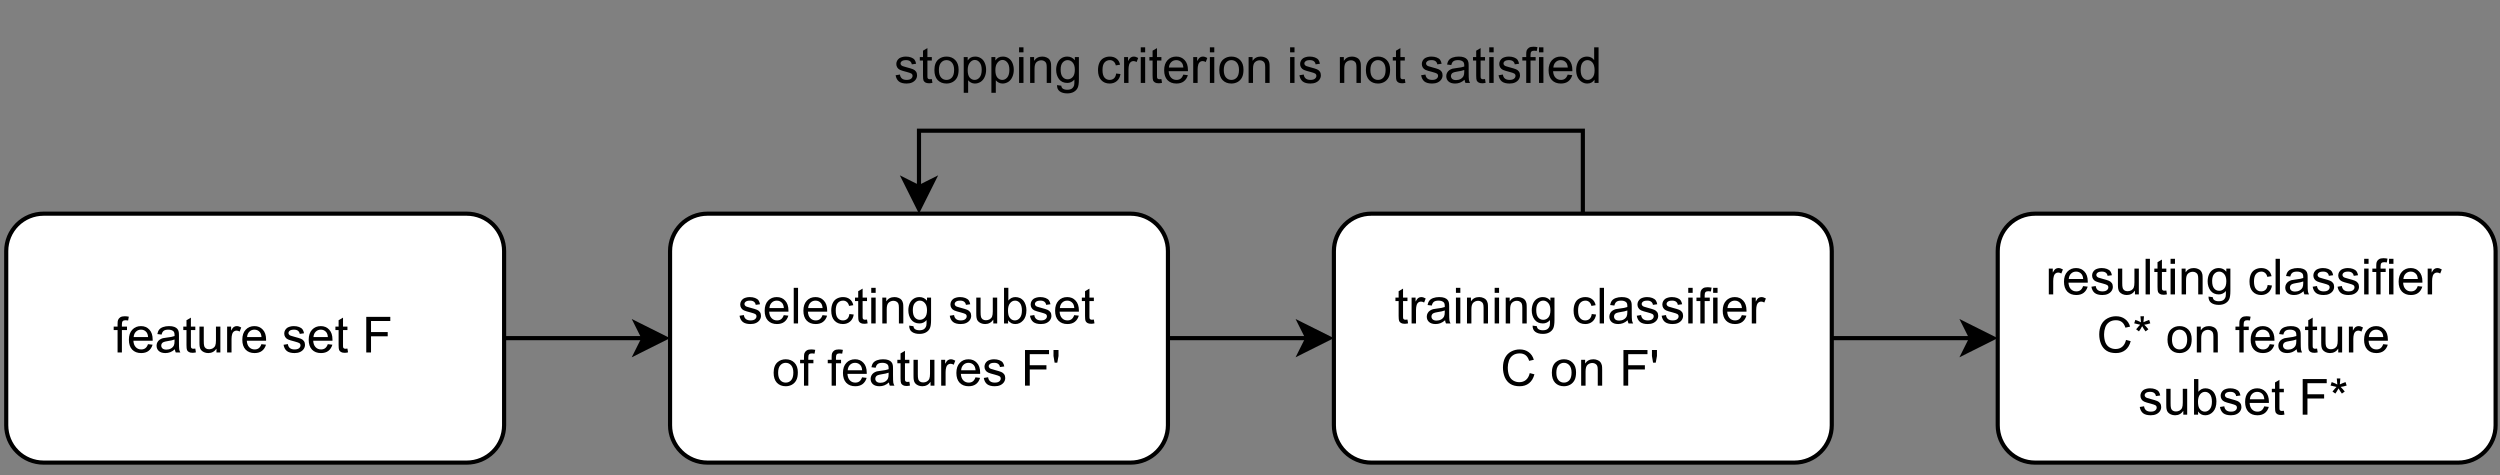 <?xml version="1.0" encoding="UTF-8" standalone="no"?>
<svg 
   width="451.92pt"
   height="85.92pt"
   viewBox="0 0 451.92 85.92"
   version="1.1"
   id="svg432"
   xmlns:xlink="http://www.w3.org/1999/xlink"
   xmlns="http://www.w3.org/2000/svg"
   xmlns:svg="http://www.w3.org/2000/svg" content="%3Cmxfile%20host%3D%22app.diagrams.net%22%20modified%3D%222023-06-26T19%3A22%3A26.771Z%22%20agent%3D%22Mozilla%2F5.0%20(X11%3B%20Linux%20x86_64)%20AppleWebKit%2F537.36%20(KHTML%2C%20like%20Gecko)%20Chrome%2F113.0.0.0%20Safari%2F537.36%22%20etag%3D%22Sr3mR2zprN--JNsPOBUF%22%20version%3D%2221.5.0%22%20type%3D%22device%22%3E%20%20%20%3Cdiagram%20name%3D%22%D0%A1%D1%82%D1%80%D0%B0%D0%BD%D0%B8%D1%86%D0%B0%201%22%20id%3D%22xnPkMD1qqVIYu1uD-7Qd%22%3E%20%20%20%20%20%3CmxGraphModel%20dx%3D%221687%22%20dy%3D%22872%22%20grid%3D%221%22%20gridSize%3D%2210%22%20guides%3D%221%22%20tooltips%3D%221%22%20connect%3D%221%22%20arrows%3D%221%22%20fold%3D%221%22%20page%3D%220%22%20pageScale%3D%221%22%20pageWidth%3D%221100%22%20pageHeight%3D%22850%22%20math%3D%220%22%20shadow%3D%220%22%3E%20%20%20%20%20%20%20%3Croot%3E%20%20%20%20%20%20%20%20%20%3CmxCell%20id%3D%220%22%20%2F%3E%20%20%20%20%20%20%20%20%20%3CmxCell%20id%3D%221%22%20parent%3D%220%22%20%2F%3E%20%20%20%20%20%20%20%20%20%3CmxCell%20id%3D%22rCcqUogLaCu2oxEtAN7Q-7%22%20style%3D%22edgeStyle%3DorthogonalEdgeStyle%3Brounded%3D0%3BorthogonalLoop%3D1%3BjettySize%3Dauto%3Bhtml%3D1%3BentryX%3D0%3BentryY%3D0.5%3BentryDx%3D0%3BentryDy%3D0%3B%22%20edge%3D%221%22%20parent%3D%221%22%20source%3D%22rCcqUogLaCu2oxEtAN7Q-1%22%20target%3D%22rCcqUogLaCu2oxEtAN7Q-4%22%3E%20%20%20%20%20%20%20%20%20%20%20%3CmxGeometry%20relative%3D%221%22%20as%3D%22geometry%22%20%2F%3E%20%20%20%20%20%20%20%20%20%3C%2FmxCell%3E%20%20%20%20%20%20%20%20%20%3CmxCell%20id%3D%22rCcqUogLaCu2oxEtAN7Q-1%22%20value%3D%22feature%20set%20F%22%20style%3D%22rounded%3D1%3BwhiteSpace%3Dwrap%3Bhtml%3D1%3B%22%20vertex%3D%221%22%20parent%3D%221%22%3E%20%20%20%20%20%20%20%20%20%20%20%3CmxGeometry%20x%3D%22250%22%20y%3D%22420%22%20width%3D%22120%22%20height%3D%2260%22%20as%3D%22geometry%22%20%2F%3E%20%20%20%20%20%20%20%20%20%3C%2FmxCell%3E%20%20%20%20%20%20%20%20%20%3CmxCell%20id%3D%22rCcqUogLaCu2oxEtAN7Q-13%22%20style%3D%22edgeStyle%3DorthogonalEdgeStyle%3Brounded%3D0%3BorthogonalLoop%3D1%3BjettySize%3Dauto%3Bhtml%3D1%3BentryX%3D0%3BentryY%3D0.5%3BentryDx%3D0%3BentryDy%3D0%3B%22%20edge%3D%221%22%20parent%3D%221%22%20source%3D%22rCcqUogLaCu2oxEtAN7Q-4%22%20target%3D%22rCcqUogLaCu2oxEtAN7Q-5%22%3E%20%20%20%20%20%20%20%20%20%20%20%3CmxGeometry%20relative%3D%221%22%20as%3D%22geometry%22%20%2F%3E%20%20%20%20%20%20%20%20%20%3C%2FmxCell%3E%20%20%20%20%20%20%20%20%20%3CmxCell%20id%3D%22rCcqUogLaCu2oxEtAN7Q-4%22%20value%3D%22selecting%20subset%26lt%3Bbr%26gt%3Bof%20features%20F%26%2339%3B%22%20style%3D%22rounded%3D1%3BwhiteSpace%3Dwrap%3Bhtml%3D1%3B%22%20vertex%3D%221%22%20parent%3D%221%22%3E%20%20%20%20%20%20%20%20%20%20%20%3CmxGeometry%20x%3D%22410%22%20y%3D%22420%22%20width%3D%22120%22%20height%3D%2260%22%20as%3D%22geometry%22%20%2F%3E%20%20%20%20%20%20%20%20%20%3C%2FmxCell%3E%20%20%20%20%20%20%20%20%20%3CmxCell%20id%3D%22rCcqUogLaCu2oxEtAN7Q-8%22%20style%3D%22edgeStyle%3DorthogonalEdgeStyle%3Brounded%3D0%3BorthogonalLoop%3D1%3BjettySize%3Dauto%3Bhtml%3D1%3BentryX%3D0%3BentryY%3D0.5%3BentryDx%3D0%3BentryDy%3D0%3B%22%20edge%3D%221%22%20parent%3D%221%22%20source%3D%22rCcqUogLaCu2oxEtAN7Q-5%22%20target%3D%22rCcqUogLaCu2oxEtAN7Q-6%22%3E%20%20%20%20%20%20%20%20%20%20%20%3CmxGeometry%20relative%3D%221%22%20as%3D%22geometry%22%20%2F%3E%20%20%20%20%20%20%20%20%20%3C%2FmxCell%3E%20%20%20%20%20%20%20%20%20%3CmxCell%20id%3D%22rCcqUogLaCu2oxEtAN7Q-12%22%20style%3D%22edgeStyle%3DorthogonalEdgeStyle%3Brounded%3D0%3BorthogonalLoop%3D1%3BjettySize%3Dauto%3Bhtml%3D1%3BexitX%3D0.5%3BexitY%3D0%3BexitDx%3D0%3BexitDy%3D0%3BentryX%3D0.5%3BentryY%3D0%3BentryDx%3D0%3BentryDy%3D0%3B%22%20edge%3D%221%22%20parent%3D%221%22%20source%3D%22rCcqUogLaCu2oxEtAN7Q-5%22%20target%3D%22rCcqUogLaCu2oxEtAN7Q-4%22%3E%20%20%20%20%20%20%20%20%20%20%20%3CmxGeometry%20relative%3D%221%22%20as%3D%22geometry%22%20%2F%3E%20%20%20%20%20%20%20%20%20%3C%2FmxCell%3E%20%20%20%20%20%20%20%20%20%3CmxCell%20id%3D%22rCcqUogLaCu2oxEtAN7Q-5%22%20value%3D%22training%20classifier%26lt%3Bbr%26gt%3BC%20on%20F%26%2339%3B%22%20style%3D%22rounded%3D1%3BwhiteSpace%3Dwrap%3Bhtml%3D1%3B%22%20vertex%3D%221%22%20parent%3D%221%22%3E%20%20%20%20%20%20%20%20%20%20%20%3CmxGeometry%20x%3D%22570%22%20y%3D%22420%22%20width%3D%22120%22%20height%3D%2260%22%20as%3D%22geometry%22%20%2F%3E%20%20%20%20%20%20%20%20%20%3C%2FmxCell%3E%20%20%20%20%20%20%20%20%20%3CmxCell%20id%3D%22rCcqUogLaCu2oxEtAN7Q-6%22%20value%3D%22resulting%20classifier%26lt%3Bbr%26gt%3BC*%20on%20feature%26lt%3Bbr%26gt%3Bsubset%20F*%22%20style%3D%22rounded%3D1%3BwhiteSpace%3Dwrap%3Bhtml%3D1%3B%22%20vertex%3D%221%22%20parent%3D%221%22%3E%20%20%20%20%20%20%20%20%20%20%20%3CmxGeometry%20x%3D%22730%22%20y%3D%22420%22%20width%3D%22120%22%20height%3D%2260%22%20as%3D%22geometry%22%20%2F%3E%20%20%20%20%20%20%20%20%20%3C%2FmxCell%3E%20%20%20%20%20%20%20%20%20%3CmxCell%20id%3D%22rCcqUogLaCu2oxEtAN7Q-11%22%20value%3D%22stopping%20criterion%20is%20not%20satisfied%22%20style%3D%22text%3Bhtml%3D1%3BstrokeColor%3Dnone%3BfillColor%3Dnone%3Balign%3Dcenter%3BverticalAlign%3Dmiddle%3BwhiteSpace%3Dwrap%3Brounded%3D0%3B%22%20vertex%3D%221%22%20parent%3D%221%22%3E%20%20%20%20%20%20%20%20%20%20%20%3CmxGeometry%20x%3D%22460%22%20y%3D%22370%22%20width%3D%22180%22%20height%3D%2230%22%20as%3D%22geometry%22%20%2F%3E%20%20%20%20%20%20%20%20%20%3C%2FmxCell%3E%20%20%20%20%20%20%20%3C%2Froot%3E%20%20%20%20%20%3C%2FmxGraphModel%3E%20%20%20%3C%2Fdiagram%3E%20%3C%2Fmxfile%3E%20">
  <rect x="0" y="0" width="451.92" height="85.92" fill="#808080" stroke="none"/>
  <defs
     id="defs80">
    <g
       id="g66">
      <g
         id="glyph-0-0">
        <path
           d="M 1.125 0 L 1.125 -5.625 L 5.625 -5.625 L 5.625 0 Z M 1.266 -0.141 L 5.484 -0.141 L 5.484 -5.484 L 1.266 -5.484 Z M 1.266 -0.141 "
           id="path2" />
      </g>
      <g
         id="glyph-0-1">
        <path
           d="M 0.781 0 L 0.781 -4.047 L 0.078 -4.047 L 0.078 -4.672 L 0.781 -4.672 L 0.781 -5.156 C 0.781 -5.477 0.805 -5.711 0.859 -5.859 C 0.941 -6.066 1.078 -6.234 1.266 -6.359 C 1.461 -6.484 1.734 -6.547 2.078 -6.547 C 2.297 -6.547 2.539 -6.52 2.812 -6.469 L 2.688 -5.781 C 2.531 -5.812 2.379 -5.828 2.234 -5.828 C 1.992 -5.828 1.82 -5.773 1.719 -5.672 C 1.613 -5.566 1.562 -5.375 1.562 -5.094 L 1.562 -4.672 L 2.484 -4.672 L 2.484 -4.047 L 1.562 -4.047 L 1.562 0 Z M 0.781 0 "
           id="path5" />
      </g>
      <g
         id="glyph-0-2">
        <path
           d="M 3.781 -1.5 L 4.609 -1.406 C 4.473 -0.926 4.227 -0.551 3.875 -0.281 C 3.531 -0.02 3.086 0.109 2.547 0.109 C 1.867 0.109 1.328 -0.098 0.922 -0.516 C 0.523 -0.941 0.328 -1.535 0.328 -2.297 C 0.328 -3.078 0.531 -3.68 0.938 -4.109 C 1.344 -4.547 1.867 -4.766 2.516 -4.766 C 3.141 -4.766 3.645 -4.551 4.031 -4.125 C 4.426 -3.707 4.625 -3.113 4.625 -2.344 C 4.625 -2.289 4.625 -2.219 4.625 -2.125 L 1.141 -2.125 C 1.172 -1.613 1.316 -1.223 1.578 -0.953 C 1.836 -0.68 2.164 -0.547 2.562 -0.547 C 2.852 -0.547 3.098 -0.617 3.297 -0.766 C 3.504 -0.922 3.664 -1.164 3.781 -1.5 Z M 1.188 -2.781 L 3.797 -2.781 C 3.766 -3.176 3.664 -3.473 3.5 -3.672 C 3.25 -3.973 2.922 -4.125 2.516 -4.125 C 2.148 -4.125 1.844 -4 1.594 -3.75 C 1.352 -3.508 1.219 -3.188 1.188 -2.781 Z M 1.188 -2.781 "
           id="path8" />
      </g>
      <g
         id="glyph-0-3">
        <path
           d="M 3.641 -0.578 C 3.348 -0.328 3.066 -0.148 2.797 -0.047 C 2.523 0.055 2.234 0.109 1.922 0.109 C 1.41 0.109 1.016 -0.016 0.734 -0.266 C 0.461 -0.516 0.328 -0.836 0.328 -1.234 C 0.328 -1.461 0.379 -1.672 0.484 -1.859 C 0.586 -2.047 0.723 -2.195 0.891 -2.312 C 1.055 -2.426 1.242 -2.516 1.453 -2.578 C 1.609 -2.609 1.844 -2.645 2.156 -2.688 C 2.801 -2.758 3.273 -2.852 3.578 -2.969 C 3.578 -3.07 3.578 -3.141 3.578 -3.172 C 3.578 -3.492 3.504 -3.719 3.359 -3.844 C 3.148 -4.031 2.848 -4.125 2.453 -4.125 C 2.078 -4.125 1.801 -4.055 1.625 -3.922 C 1.445 -3.797 1.316 -3.566 1.234 -3.234 L 0.469 -3.328 C 0.531 -3.66 0.641 -3.926 0.797 -4.125 C 0.961 -4.332 1.195 -4.488 1.5 -4.594 C 1.812 -4.707 2.164 -4.766 2.562 -4.766 C 2.969 -4.766 3.289 -4.719 3.531 -4.625 C 3.781 -4.531 3.961 -4.41 4.078 -4.266 C 4.203 -4.129 4.285 -3.953 4.328 -3.734 C 4.359 -3.598 4.375 -3.359 4.375 -3.016 L 4.375 -1.953 C 4.375 -1.223 4.391 -0.758 4.422 -0.562 C 4.453 -0.363 4.52 -0.176 4.625 0 L 3.797 0 C 3.711 -0.164 3.66 -0.359 3.641 -0.578 Z M 3.578 -2.344 C 3.285 -2.227 2.852 -2.129 2.281 -2.047 C 1.957 -1.992 1.727 -1.938 1.594 -1.875 C 1.457 -1.82 1.352 -1.738 1.281 -1.625 C 1.207 -1.508 1.172 -1.383 1.172 -1.25 C 1.172 -1.039 1.25 -0.863 1.406 -0.719 C 1.562 -0.582 1.797 -0.516 2.109 -0.516 C 2.41 -0.516 2.68 -0.582 2.922 -0.719 C 3.16 -0.852 3.336 -1.035 3.453 -1.266 C 3.535 -1.441 3.578 -1.703 3.578 -2.047 Z M 3.578 -2.344 "
           id="path11" />
      </g>
      <g
         id="glyph-0-4">
        <path
           d="M 2.328 -0.703 L 2.438 -0.016 C 2.207 0.035 2.008 0.062 1.844 0.062 C 1.551 0.062 1.328 0.016 1.172 -0.078 C 1.016 -0.172 0.898 -0.289 0.828 -0.438 C 0.766 -0.582 0.734 -0.891 0.734 -1.359 L 0.734 -4.047 L 0.156 -4.047 L 0.156 -4.672 L 0.734 -4.672 L 0.734 -5.828 L 1.531 -6.297 L 1.531 -4.672 L 2.328 -4.672 L 2.328 -4.047 L 1.531 -4.047 L 1.531 -1.328 C 1.531 -1.098 1.539 -0.953 1.562 -0.891 C 1.594 -0.828 1.641 -0.773 1.703 -0.734 C 1.766 -0.691 1.852 -0.672 1.969 -0.672 C 2.062 -0.672 2.18 -0.68 2.328 -0.703 Z M 2.328 -0.703 "
           id="path14" />
      </g>
      <g
         id="glyph-0-5">
        <path
           d="M 3.656 0 L 3.656 -0.688 C 3.289 -0.156 2.797 0.109 2.172 0.109 C 1.898 0.109 1.645 0.055 1.406 -0.047 C 1.164 -0.16 0.984 -0.297 0.859 -0.453 C 0.742 -0.609 0.664 -0.801 0.625 -1.031 C 0.594 -1.188 0.578 -1.438 0.578 -1.781 L 0.578 -4.672 L 1.359 -4.672 L 1.359 -2.078 C 1.359 -1.66 1.379 -1.383 1.422 -1.25 C 1.461 -1.039 1.562 -0.875 1.719 -0.75 C 1.883 -0.633 2.086 -0.578 2.328 -0.578 C 2.566 -0.578 2.789 -0.633 3 -0.75 C 3.207 -0.875 3.352 -1.039 3.438 -1.25 C 3.52 -1.457 3.562 -1.766 3.562 -2.172 L 3.562 -4.672 L 4.359 -4.672 L 4.359 0 Z M 3.656 0 "
           id="path17" />
      </g>
      <g
         id="glyph-0-6">
        <path
           d="M 0.578 0 L 0.578 -4.672 L 1.297 -4.672 L 1.297 -3.953 C 1.473 -4.285 1.641 -4.504 1.797 -4.609 C 1.953 -4.711 2.125 -4.766 2.312 -4.766 C 2.57 -4.766 2.844 -4.68 3.125 -4.516 L 2.844 -3.781 C 2.656 -3.895 2.461 -3.953 2.266 -3.953 C 2.098 -3.953 1.941 -3.898 1.797 -3.797 C 1.66 -3.691 1.562 -3.547 1.5 -3.359 C 1.414 -3.078 1.375 -2.77 1.375 -2.438 L 1.375 0 Z M 0.578 0 "
           id="path20" />
      </g>
      <g
         id="glyph-0-7" />
      <g
         id="glyph-0-8">
        <path
           d="M 0.281 -1.391 L 1.062 -1.516 C 1.102 -1.203 1.223 -0.961 1.422 -0.797 C 1.629 -0.629 1.91 -0.547 2.266 -0.547 C 2.629 -0.547 2.898 -0.617 3.078 -0.766 C 3.254 -0.91 3.344 -1.082 3.344 -1.281 C 3.344 -1.469 3.266 -1.609 3.109 -1.703 C 2.992 -1.773 2.723 -1.867 2.297 -1.984 C 1.711 -2.129 1.305 -2.254 1.078 -2.359 C 0.859 -2.461 0.691 -2.609 0.578 -2.797 C 0.461 -2.984 0.406 -3.191 0.406 -3.422 C 0.406 -3.629 0.453 -3.82 0.547 -4 C 0.641 -4.176 0.77 -4.328 0.938 -4.453 C 1.062 -4.535 1.227 -4.609 1.438 -4.672 C 1.656 -4.734 1.883 -4.766 2.125 -4.766 C 2.488 -4.766 2.805 -4.711 3.078 -4.609 C 3.359 -4.504 3.566 -4.363 3.703 -4.188 C 3.836 -4.008 3.93 -3.77 3.984 -3.469 L 3.203 -3.359 C 3.172 -3.598 3.066 -3.785 2.891 -3.922 C 2.723 -4.055 2.488 -4.125 2.188 -4.125 C 1.82 -4.125 1.562 -4.062 1.406 -3.938 C 1.25 -3.82 1.172 -3.68 1.172 -3.516 C 1.172 -3.41 1.203 -3.32 1.266 -3.25 C 1.328 -3.156 1.43 -3.082 1.578 -3.031 C 1.648 -3 1.879 -2.93 2.266 -2.828 C 2.828 -2.68 3.219 -2.562 3.438 -2.469 C 3.664 -2.375 3.844 -2.234 3.969 -2.047 C 4.094 -1.867 4.156 -1.645 4.156 -1.375 C 4.156 -1.102 4.078 -0.852 3.922 -0.625 C 3.766 -0.395 3.539 -0.211 3.25 -0.078 C 2.969 0.047 2.641 0.109 2.266 0.109 C 1.66 0.109 1.195 -0.016 0.875 -0.266 C 0.562 -0.523 0.363 -0.898 0.281 -1.391 Z M 0.281 -1.391 "
           id="path24" />
      </g>
      <g
         id="glyph-0-9">
        <path
           d="M 0.734 0 L 0.734 -6.438 L 5.078 -6.438 L 5.078 -5.688 L 1.594 -5.688 L 1.594 -3.688 L 4.609 -3.688 L 4.609 -2.922 L 1.594 -2.922 L 1.594 0 Z M 0.734 0 "
           id="path27" />
      </g>
      <g
         id="glyph-0-10">
        <path
           d="M 0.578 0 L 0.578 -6.438 L 1.359 -6.438 L 1.359 0 Z M 0.578 0 "
           id="path30" />
      </g>
      <g
         id="glyph-0-11">
        <path
           d="M 3.641 -1.703 L 4.422 -1.609 C 4.336 -1.066 4.117 -0.645 3.766 -0.344 C 3.41 -0.039 2.977 0.109 2.469 0.109 C 1.832 0.109 1.32 -0.098 0.938 -0.516 C 0.551 -0.93 0.359 -1.531 0.359 -2.312 C 0.359 -2.82 0.441 -3.266 0.609 -3.641 C 0.773 -4.016 1.023 -4.297 1.359 -4.484 C 1.703 -4.672 2.078 -4.766 2.484 -4.766 C 2.984 -4.766 3.395 -4.633 3.719 -4.375 C 4.039 -4.125 4.25 -3.766 4.344 -3.297 L 3.578 -3.172 C 3.504 -3.484 3.375 -3.719 3.188 -3.875 C 3 -4.039 2.773 -4.125 2.516 -4.125 C 2.109 -4.125 1.781 -3.977 1.531 -3.688 C 1.289 -3.406 1.172 -2.957 1.172 -2.344 C 1.172 -1.707 1.289 -1.25 1.531 -0.969 C 1.77 -0.688 2.082 -0.547 2.469 -0.547 C 2.781 -0.547 3.039 -0.641 3.25 -0.828 C 3.457 -1.016 3.586 -1.305 3.641 -1.703 Z M 3.641 -1.703 "
           id="path33" />
      </g>
      <g
         id="glyph-0-12">
        <path
           d="M 0.594 -5.531 L 0.594 -6.438 L 1.391 -6.438 L 1.391 -5.531 Z M 0.594 0 L 0.594 -4.672 L 1.391 -4.672 L 1.391 0 Z M 0.594 0 "
           id="path36" />
      </g>
      <g
         id="glyph-0-13">
        <path
           d="M 0.594 0 L 0.594 -4.672 L 1.312 -4.672 L 1.312 -4 C 1.645 -4.508 2.141 -4.766 2.797 -4.766 C 3.078 -4.766 3.332 -4.711 3.562 -4.609 C 3.801 -4.516 3.977 -4.383 4.094 -4.219 C 4.207 -4.062 4.289 -3.867 4.344 -3.641 C 4.375 -3.492 4.391 -3.238 4.391 -2.875 L 4.391 0 L 3.594 0 L 3.594 -2.844 C 3.594 -3.164 3.562 -3.406 3.5 -3.562 C 3.438 -3.719 3.328 -3.844 3.172 -3.938 C 3.016 -4.039 2.832 -4.094 2.625 -4.094 C 2.289 -4.094 2 -3.984 1.75 -3.766 C 1.508 -3.555 1.391 -3.148 1.391 -2.547 L 1.391 0 Z M 0.594 0 "
           id="path39" />
      </g>
      <g
         id="glyph-0-14">
        <path
           d="M 0.453 0.391 L 1.219 0.5 C 1.25 0.738 1.336 0.91 1.484 1.016 C 1.68 1.16 1.953 1.234 2.297 1.234 C 2.66 1.234 2.941 1.16 3.141 1.016 C 3.336 0.867 3.473 0.664 3.547 0.406 C 3.586 0.238 3.602 -0.098 3.594 -0.609 C 3.25 -0.203 2.82 0 2.312 0 C 1.664 0 1.164 -0.227 0.812 -0.688 C 0.469 -1.156 0.297 -1.711 0.297 -2.359 C 0.297 -2.805 0.375 -3.219 0.531 -3.594 C 0.695 -3.969 0.93 -4.254 1.234 -4.453 C 1.535 -4.66 1.895 -4.766 2.312 -4.766 C 2.863 -4.766 3.316 -4.547 3.672 -4.109 L 3.672 -4.672 L 4.406 -4.672 L 4.406 -0.641 C 4.406 0.086 4.328 0.602 4.172 0.906 C 4.023 1.207 3.789 1.445 3.469 1.625 C 3.156 1.801 2.766 1.891 2.297 1.891 C 1.734 1.891 1.281 1.766 0.938 1.516 C 0.602 1.266 0.441 0.891 0.453 0.391 Z M 1.109 -2.422 C 1.109 -1.805 1.227 -1.359 1.469 -1.078 C 1.707 -0.797 2.008 -0.656 2.375 -0.656 C 2.738 -0.656 3.047 -0.797 3.297 -1.078 C 3.547 -1.359 3.672 -1.797 3.672 -2.391 C 3.672 -2.961 3.539 -3.395 3.281 -3.688 C 3.031 -3.977 2.727 -4.125 2.375 -4.125 C 2.02 -4.125 1.719 -3.977 1.469 -3.688 C 1.227 -3.406 1.109 -2.984 1.109 -2.422 Z M 1.109 -2.422 "
           id="path42" />
      </g>
      <g
         id="glyph-0-15">
        <path
           d="M 1.328 0 L 0.594 0 L 0.594 -6.438 L 1.375 -6.438 L 1.375 -4.141 C 1.707 -4.555 2.133 -4.766 2.656 -4.766 C 2.945 -4.766 3.219 -4.707 3.469 -4.594 C 3.727 -4.477 3.941 -4.316 4.109 -4.109 C 4.273 -3.898 4.406 -3.645 4.5 -3.344 C 4.594 -3.051 4.641 -2.738 4.641 -2.406 C 4.641 -1.602 4.441 -0.984 4.047 -0.547 C 3.648 -0.109 3.176 0.109 2.625 0.109 C 2.07 0.109 1.641 -0.117 1.328 -0.578 Z M 1.312 -2.375 C 1.312 -1.812 1.391 -1.406 1.547 -1.156 C 1.797 -0.75 2.129 -0.547 2.547 -0.547 C 2.898 -0.547 3.203 -0.695 3.453 -1 C 3.703 -1.301 3.828 -1.75 3.828 -2.344 C 3.828 -2.945 3.707 -3.395 3.469 -3.688 C 3.227 -3.977 2.938 -4.125 2.594 -4.125 C 2.238 -4.125 1.938 -3.973 1.688 -3.672 C 1.438 -3.367 1.312 -2.938 1.312 -2.375 Z M 1.312 -2.375 "
           id="path45" />
      </g>
      <g
         id="glyph-0-16">
        <path
           d="M 0.297 -2.328 C 0.297 -3.191 0.535 -3.832 1.016 -4.25 C 1.422 -4.594 1.91 -4.766 2.484 -4.766 C 3.129 -4.766 3.656 -4.555 4.062 -4.141 C 4.469 -3.723 4.672 -3.145 4.672 -2.406 C 4.672 -1.801 4.578 -1.328 4.391 -0.984 C 4.211 -0.641 3.953 -0.367 3.609 -0.172 C 3.266 0.016 2.891 0.109 2.484 0.109 C 1.828 0.109 1.297 -0.098 0.891 -0.516 C 0.492 -0.941 0.297 -1.547 0.297 -2.328 Z M 1.109 -2.328 C 1.109 -1.734 1.238 -1.285 1.5 -0.984 C 1.758 -0.691 2.086 -0.547 2.484 -0.547 C 2.879 -0.547 3.207 -0.691 3.469 -0.984 C 3.727 -1.285 3.859 -1.742 3.859 -2.359 C 3.859 -2.93 3.727 -3.367 3.469 -3.672 C 3.207 -3.973 2.879 -4.125 2.484 -4.125 C 2.086 -4.125 1.758 -3.973 1.5 -3.672 C 1.238 -3.379 1.109 -2.93 1.109 -2.328 Z M 1.109 -2.328 "
           id="path48" />
      </g>
      <g
         id="glyph-0-17">
        <path
           d="M 0.594 -4.156 L 0.391 -5.359 L 0.391 -6.438 L 1.297 -6.438 L 1.297 -5.359 L 1.078 -4.156 Z M 0.594 -4.156 "
           id="path51" />
      </g>
      <g
         id="glyph-0-18">
        <path
           d="M 5.297 -2.266 L 6.141 -2.047 C 5.961 -1.348 5.641 -0.812 5.172 -0.438 C 4.711 -0.07 4.145 0.109 3.469 0.109 C 2.781 0.109 2.219 -0.031 1.781 -0.312 C 1.344 -0.594 1.008 -1 0.781 -1.531 C 0.562 -2.07 0.453 -2.648 0.453 -3.266 C 0.453 -3.941 0.578 -4.531 0.828 -5.031 C 1.086 -5.531 1.453 -5.906 1.922 -6.156 C 2.398 -6.414 2.922 -6.547 3.484 -6.547 C 4.129 -6.547 4.672 -6.379 5.109 -6.047 C 5.555 -5.723 5.863 -5.266 6.031 -4.672 L 5.188 -4.484 C 5.039 -4.953 4.828 -5.289 4.547 -5.5 C 4.266 -5.719 3.906 -5.828 3.469 -5.828 C 2.977 -5.828 2.566 -5.707 2.234 -5.469 C 1.898 -5.227 1.664 -4.906 1.531 -4.5 C 1.395 -4.102 1.328 -3.695 1.328 -3.281 C 1.328 -2.727 1.406 -2.242 1.562 -1.828 C 1.727 -1.422 1.977 -1.117 2.312 -0.922 C 2.645 -0.723 3.008 -0.625 3.406 -0.625 C 3.883 -0.625 4.285 -0.758 4.609 -1.031 C 4.941 -1.312 5.172 -1.723 5.297 -2.266 Z M 5.297 -2.266 "
           id="path54" />
      </g>
      <g
         id="glyph-0-19">
        <path
           d="M 0.281 -5.266 L 0.484 -5.891 C 0.953 -5.723 1.289 -5.578 1.5 -5.453 C 1.445 -5.984 1.414 -6.348 1.406 -6.547 L 2.047 -6.547 C 2.035 -6.266 2.004 -5.906 1.953 -5.469 C 2.254 -5.613 2.598 -5.754 2.984 -5.891 L 3.188 -5.266 C 2.812 -5.141 2.445 -5.055 2.094 -5.016 C 2.27 -4.859 2.52 -4.582 2.844 -4.188 L 2.328 -3.812 C 2.148 -4.039 1.945 -4.352 1.719 -4.75 C 1.5 -4.344 1.305 -4.031 1.141 -3.812 L 0.625 -4.188 C 0.969 -4.602 1.211 -4.879 1.359 -5.016 C 0.984 -5.086 0.625 -5.172 0.281 -5.266 Z M 0.281 -5.266 "
           id="path57" />
      </g>
      <g
         id="glyph-0-20">
        <path
           d="M 0.594 1.781 L 0.594 -4.672 L 1.312 -4.672 L 1.312 -4.062 C 1.477 -4.301 1.664 -4.477 1.875 -4.594 C 2.094 -4.707 2.359 -4.766 2.672 -4.766 C 3.066 -4.766 3.414 -4.66 3.719 -4.453 C 4.02 -4.254 4.25 -3.969 4.406 -3.594 C 4.562 -3.219 4.641 -2.812 4.641 -2.375 C 4.641 -1.895 4.551 -1.461 4.375 -1.078 C 4.207 -0.691 3.961 -0.395 3.641 -0.188 C 3.316 0.008 2.973 0.109 2.609 0.109 C 2.348 0.109 2.113 0.051 1.906 -0.062 C 1.695 -0.176 1.523 -0.316 1.391 -0.484 L 1.391 1.781 Z M 1.312 -2.312 C 1.312 -1.707 1.43 -1.258 1.672 -0.969 C 1.922 -0.688 2.219 -0.547 2.562 -0.547 C 2.906 -0.547 3.203 -0.691 3.453 -0.984 C 3.711 -1.285 3.844 -1.75 3.844 -2.375 C 3.844 -2.969 3.719 -3.41 3.469 -3.703 C 3.227 -4.004 2.938 -4.156 2.594 -4.156 C 2.258 -4.156 1.961 -3.992 1.703 -3.672 C 1.441 -3.359 1.312 -2.906 1.312 -2.312 Z M 1.312 -2.312 "
           id="path60" />
      </g>
      <g
         id="glyph-0-21">
        <path
           d="M 3.625 0 L 3.625 -0.594 C 3.32 -0.125 2.883 0.109 2.312 0.109 C 1.945 0.109 1.609 0.004 1.297 -0.203 C 0.984 -0.41 0.738 -0.695 0.562 -1.062 C 0.395 -1.426 0.312 -1.848 0.312 -2.328 C 0.312 -2.797 0.391 -3.219 0.547 -3.594 C 0.703 -3.977 0.93 -4.27 1.234 -4.469 C 1.547 -4.664 1.895 -4.766 2.281 -4.766 C 2.562 -4.766 2.812 -4.707 3.031 -4.594 C 3.25 -4.477 3.426 -4.32 3.562 -4.125 L 3.562 -6.438 L 4.359 -6.438 L 4.359 0 Z M 1.125 -2.328 C 1.125 -1.734 1.25 -1.285 1.5 -0.984 C 1.75 -0.691 2.047 -0.547 2.391 -0.547 C 2.734 -0.547 3.023 -0.688 3.266 -0.969 C 3.516 -1.25 3.641 -1.68 3.641 -2.266 C 3.641 -2.898 3.516 -3.367 3.266 -3.672 C 3.016 -3.973 2.711 -4.125 2.359 -4.125 C 2.004 -4.125 1.707 -3.977 1.469 -3.688 C 1.238 -3.395 1.125 -2.941 1.125 -2.328 Z M 1.125 -2.328 "
           id="path63" />
      </g>
    </g>
    <clipPath
       id="clip-0">
      <path
         clip-rule="nonzero"
         d="M 0 34 L 96 34 L 96 84.703 L 0 84.703 Z M 0 34 "
         id="path68" />
    </clipPath>
    <clipPath
       id="clip-1">
      <path
         clip-rule="nonzero"
         d="M 116 34 L 216 34 L 216 84.703 L 116 84.703 Z M 116 34 "
         id="path71" />
    </clipPath>
    <clipPath
       id="clip-2">
      <path
         clip-rule="nonzero"
         d="M 236 34 L 336 34 L 336 84.703 L 236 84.703 Z M 236 34 "
         id="path74" />
    </clipPath>
    <clipPath
       id="clip-3">
      <path
         clip-rule="nonzero"
         d="M 356 34 L 451.922 34 L 451.922 84.703 L 356 84.703 Z M 356 34 "
         id="path77" />
    </clipPath>
  </defs>
  <path
     fill="none"
     stroke-width="1"
     stroke-linecap="butt"
     stroke-linejoin="miter"
     stroke="rgb(0%, 0%, 0%)"
     stroke-opacity="1"
     stroke-miterlimit="10"
     d="M 120.999 80.998 L 154.627 80.998 "
     transform="matrix(0.75, 0, 0, 0.75, 0.375, 0.375)"
     id="path82" />
  <path
     fill-rule="nonzero"
     fill="rgb(0%, 0%, 0%)"
     fill-opacity="1"
     stroke-width="1"
     stroke-linecap="butt"
     stroke-linejoin="miter"
     stroke="rgb(0%, 0%, 0%)"
     stroke-opacity="1"
     stroke-miterlimit="10"
     d="M 159.88 80.998 L 152.882 84.5 L 154.627 80.998 L 152.882 77.501 Z M 159.88 80.998 "
     transform="matrix(0.75, 0, 0, 0.75, 0.375, 0.375)"
     id="path84" />
  <path
     fill-rule="nonzero"
     fill="rgb(100%, 100%, 100%)"
     fill-opacity="1"
     d="M 7.871 38.605 L 84.328 38.605 C 84.77 38.605 85.211 38.648 85.645 38.734 C 86.078 38.82 86.5 38.949 86.91 39.117 C 87.32 39.285 87.707 39.496 88.078 39.742 C 88.445 39.988 88.785 40.266 89.098 40.578 C 89.41 40.895 89.691 41.234 89.938 41.602 C 90.184 41.969 90.391 42.359 90.562 42.77 C 90.73 43.176 90.859 43.598 90.945 44.035 C 91.031 44.469 91.074 44.906 91.074 45.352 L 91.074 76.832 C 91.074 77.277 91.031 77.715 90.945 78.148 C 90.859 78.582 90.73 79.004 90.562 79.414 C 90.391 79.824 90.184 80.211 89.938 80.582 C 89.691 80.949 89.41 81.289 89.098 81.602 C 88.785 81.918 88.445 82.195 88.078 82.441 C 87.707 82.688 87.32 82.895 86.91 83.066 C 86.5 83.234 86.078 83.363 85.645 83.449 C 85.211 83.535 84.77 83.578 84.328 83.578 L 7.871 83.578 C 7.426 83.578 6.988 83.535 6.555 83.449 C 6.121 83.363 5.699 83.234 5.289 83.066 C 4.879 82.895 4.492 82.688 4.121 82.441 C 3.754 82.195 3.414 81.918 3.102 81.602 C 2.785 81.289 2.508 80.949 2.262 80.582 C 2.016 80.211 1.809 79.824 1.637 79.414 C 1.469 79.004 1.34 78.582 1.254 78.148 C 1.168 77.715 1.125 77.277 1.125 76.832 L 1.125 45.352 C 1.125 44.906 1.168 44.469 1.254 44.035 C 1.34 43.598 1.469 43.176 1.637 42.77 C 1.809 42.359 2.016 41.969 2.262 41.602 C 2.508 41.234 2.785 40.895 3.102 40.578 C 3.414 40.266 3.754 39.988 4.121 39.742 C 4.492 39.496 4.879 39.285 5.289 39.117 C 5.699 38.949 6.121 38.82 6.555 38.734 C 6.988 38.648 7.426 38.605 7.871 38.605 Z M 7.871 38.605 "
     id="path86" />
  <g
     clip-path="url(#clip-0)"
     id="g90">
    <path
       fill="none"
       stroke-width="1"
       stroke-linecap="butt"
       stroke-linejoin="miter"
       stroke="#000000"
       stroke-opacity="1"
       stroke-miterlimit="4"
       d="M 10.001,51.002 H 112 c 0.589,0 1.178,0.057 1.756,0.172 0.578,0.115 1.141,0.287 1.688,0.511 0.547,0.224 1.063,0.505 1.558,0.834 0.49,0.328 0.943,0.698 1.36,1.115 0.417,0.422 0.792,0.875 1.12,1.365 0.328,0.49 0.605,1.011 0.834,1.558 0.224,0.542 0.396,1.105 0.511,1.688 0.115,0.578 0.172,1.162 0.172,1.756 v 41.997 c 0,0.594 -0.057,1.178 -0.172,1.756 -0.115,0.578 -0.287,1.141 -0.511,1.688 -0.229,0.547 -0.505,1.063 -0.834,1.558 -0.328,0.49 -0.704,0.943 -1.12,1.36 -0.417,0.422 -0.87,0.792 -1.36,1.12 -0.495,0.328 -1.011,0.605 -1.558,0.834 -0.547,0.224 -1.11,0.396 -1.688,0.511 -0.578,0.115 -1.167,0.172 -1.756,0.172 H 10.001 c -0.594,0 -1.178,-0.057 -1.756,-0.172 -0.578,-0.115 -1.141,-0.287 -1.688,-0.511 -0.547,-0.229 -1.063,-0.505 -1.558,-0.834 -0.49,-0.328 -0.943,-0.698 -1.36,-1.12 C 3.216,107.945 2.846,107.492 2.517,107.002 2.189,106.507 1.913,105.991 1.683,105.444 1.459,104.897 1.287,104.334 1.173,103.756 1.058,103.177 1.001,102.593 1.001,101.999 V 60.002 c 0,-0.594 0.057,-1.178 0.172,-1.756 0.115,-0.584 0.287,-1.146 0.511,-1.688 0.229,-0.547 0.505,-1.068 0.834,-1.558 0.328,-0.49 0.698,-0.943 1.12,-1.365 0.417,-0.417 0.87,-0.787 1.36,-1.115 0.495,-0.328 1.011,-0.61 1.558,-0.834 0.547,-0.224 1.11,-0.396 1.688,-0.511 0.578,-0.115 1.162,-0.172 1.756,-0.172 z m 0,0"
       transform="matrix(0.75,0,0,0.75,0.375,0.375)"
       id="path88" />
  </g>
  <g
     fill="#000000"
     fill-opacity="1"
     id="g118">
    <use
       xlink:href="#glyph-0-1"
       x="20.473"
       y="63.715"
       id="use92" />
    <use
       xlink:href="#glyph-0-2"
       x="22.972"
       y="63.715"
       id="use94" />
    <use
       xlink:href="#glyph-0-3"
       x="27.975"
       y="63.715"
       id="use96" />
    <use
       xlink:href="#glyph-0-4"
       x="32.977"
       y="63.715"
       id="use98" />
    <use
       xlink:href="#glyph-0-5"
       x="35.476"
       y="63.715"
       id="use100" />
    <use
       xlink:href="#glyph-0-6"
       x="40.479"
       y="63.715"
       id="use102" />
    <use
       xlink:href="#glyph-0-2"
       x="43.474"
       y="63.715"
       id="use104" />
    <use
       xlink:href="#glyph-0-7"
       x="48.477"
       y="63.715"
       id="use106" />
    <use
       xlink:href="#glyph-0-8"
       x="50.976"
       y="63.715"
       id="use108" />
    <use
       xlink:href="#glyph-0-2"
       x="55.474"
       y="63.715"
       id="use110" />
    <use
       xlink:href="#glyph-0-4"
       x="60.476"
       y="63.715"
       id="use112" />
    <use
       xlink:href="#glyph-0-7"
       x="62.975"
       y="63.715"
       id="use114" />
    <use
       xlink:href="#glyph-0-9"
       x="65.475"
       y="63.715"
       id="use116" />
  </g>
  <path
     fill="none"
     stroke-width="1"
     stroke-linecap="butt"
     stroke-linejoin="miter"
     stroke="rgb(0%, 0%, 0%)"
     stroke-opacity="1"
     stroke-miterlimit="10"
     d="M 280.999 80.998 L 314.633 80.998 "
     transform="matrix(0.75, 0, 0, 0.75, 0.375, 0.375)"
     id="path120" />
  <path
     fill-rule="nonzero"
     fill="rgb(0%, 0%, 0%)"
     fill-opacity="1"
     stroke-width="1"
     stroke-linecap="butt"
     stroke-linejoin="miter"
     stroke="rgb(0%, 0%, 0%)"
     stroke-opacity="1"
     stroke-miterlimit="10"
     d="M 319.88 80.998 L 312.882 84.5 L 314.633 80.998 L 312.882 77.501 Z M 319.88 80.998 "
     transform="matrix(0.75, 0, 0, 0.75, 0.375, 0.375)"
     id="path122" />
  <path
     fill-rule="nonzero"
     fill="rgb(100%, 100%, 100%)"
     fill-opacity="1"
     d="M 127.805 38.605 L 204.262 38.605 C 204.703 38.605 205.145 38.648 205.578 38.734 C 206.012 38.82 206.434 38.949 206.844 39.117 C 207.254 39.285 207.641 39.496 208.012 39.742 C 208.379 39.988 208.719 40.266 209.031 40.578 C 209.344 40.895 209.625 41.234 209.871 41.602 C 210.117 41.969 210.324 42.359 210.496 42.77 C 210.664 43.176 210.793 43.598 210.879 44.035 C 210.965 44.469 211.008 44.906 211.008 45.352 L 211.008 76.832 C 211.008 77.277 210.965 77.715 210.879 78.148 C 210.793 78.582 210.664 79.004 210.496 79.414 C 210.324 79.824 210.117 80.211 209.871 80.582 C 209.625 80.949 209.344 81.289 209.031 81.602 C 208.719 81.918 208.379 82.195 208.012 82.441 C 207.641 82.688 207.254 82.895 206.844 83.066 C 206.434 83.234 206.012 83.363 205.578 83.449 C 205.145 83.535 204.703 83.578 204.262 83.578 L 127.805 83.578 C 127.359 83.578 126.922 83.535 126.488 83.449 C 126.055 83.363 125.633 83.234 125.223 83.066 C 124.812 82.895 124.426 82.688 124.055 82.441 C 123.688 82.195 123.348 81.918 123.035 81.602 C 122.723 81.289 122.441 80.949 122.195 80.582 C 121.949 80.211 121.742 79.824 121.57 79.414 C 121.402 79.004 121.273 78.582 121.188 78.148 C 121.102 77.715 121.059 77.277 121.059 76.832 L 121.059 45.352 C 121.059 44.906 121.102 44.469 121.188 44.035 C 121.273 43.598 121.402 43.176 121.57 42.77 C 121.742 42.359 121.949 41.969 122.195 41.602 C 122.441 41.234 122.723 40.895 123.035 40.578 C 123.348 40.266 123.688 39.988 124.055 39.742 C 124.426 39.496 124.812 39.285 125.223 39.117 C 125.633 38.949 126.055 38.82 126.488 38.734 C 126.922 38.648 127.359 38.605 127.805 38.605 Z M 127.805 38.605 "
     id="path124" />
  <g
     clip-path="url(#clip-1)"
     id="g128">
    <path
       fill="none"
       stroke-width="1"
       stroke-linecap="butt"
       stroke-linejoin="miter"
       stroke="#000000"
       stroke-opacity="1"
       stroke-miterlimit="4"
       d="m 170.001,51.002 h 101.999 c 0.589,0 1.178,0.057 1.756,0.172 0.578,0.115 1.141,0.287 1.688,0.511 0.547,0.224 1.063,0.505 1.558,0.834 0.49,0.328 0.943,0.698 1.36,1.115 0.417,0.422 0.792,0.875 1.12,1.365 0.328,0.49 0.605,1.011 0.834,1.558 0.224,0.542 0.396,1.105 0.511,1.688 0.115,0.578 0.172,1.162 0.172,1.756 v 41.997 c 0,0.594 -0.057,1.178 -0.172,1.756 -0.115,0.578 -0.287,1.141 -0.511,1.688 -0.229,0.547 -0.505,1.063 -0.834,1.558 -0.328,0.49 -0.704,0.943 -1.12,1.36 -0.417,0.422 -0.87,0.792 -1.36,1.12 -0.495,0.328 -1.011,0.605 -1.558,0.834 -0.547,0.224 -1.11,0.396 -1.688,0.511 -0.578,0.115 -1.167,0.172 -1.756,0.172 H 170.001 c -0.594,0 -1.178,-0.057 -1.756,-0.172 -0.578,-0.115 -1.141,-0.287 -1.688,-0.511 -0.547,-0.229 -1.063,-0.505 -1.558,-0.834 -0.49,-0.328 -0.943,-0.698 -1.36,-1.12 -0.417,-0.417 -0.792,-0.87 -1.12,-1.36 -0.328,-0.495 -0.605,-1.011 -0.834,-1.558 -0.224,-0.547 -0.396,-1.11 -0.511,-1.688 -0.115,-0.578 -0.172,-1.162 -0.172,-1.756 V 60.002 c 0,-0.594 0.057,-1.178 0.172,-1.756 0.115,-0.584 0.287,-1.146 0.511,-1.688 0.229,-0.547 0.505,-1.068 0.834,-1.558 0.328,-0.49 0.704,-0.943 1.12,-1.365 0.417,-0.417 0.87,-0.787 1.36,-1.115 0.495,-0.328 1.011,-0.61 1.558,-0.834 0.547,-0.224 1.11,-0.396 1.688,-0.511 0.578,-0.115 1.162,-0.172 1.756,-0.172 z m 0,0"
       transform="matrix(0.75,0,0,0.75,0.375,0.375)"
       id="path126" />
  </g>
  <g
     fill="#000000"
     fill-opacity="1"
     id="g162">
    <use
       xlink:href="#glyph-0-8"
       x="133.403"
       y="58.468"
       id="use130" />
    <use
       xlink:href="#glyph-0-2"
       x="137.9"
       y="58.468"
       id="use132" />
    <use
       xlink:href="#glyph-0-10"
       x="142.903"
       y="58.468"
       id="use134" />
    <use
       xlink:href="#glyph-0-2"
       x="144.901"
       y="58.468"
       id="use136" />
    <use
       xlink:href="#glyph-0-11"
       x="149.904"
       y="58.468"
       id="use138" />
    <use
       xlink:href="#glyph-0-4"
       x="154.401"
       y="58.468"
       id="use140" />
    <use
       xlink:href="#glyph-0-12"
       x="156.901"
       y="58.468"
       id="use142" />
    <use
       xlink:href="#glyph-0-13"
       x="158.899"
       y="58.468"
       id="use144" />
    <use
       xlink:href="#glyph-0-14"
       x="163.902"
       y="58.468"
       id="use146" />
    <use
       xlink:href="#glyph-0-7"
       x="168.904"
       y="58.468"
       id="use148" />
    <use
       xlink:href="#glyph-0-8"
       x="171.403"
       y="58.468"
       id="use150" />
    <use
       xlink:href="#glyph-0-5"
       x="175.901"
       y="58.468"
       id="use152" />
    <use
       xlink:href="#glyph-0-15"
       x="180.903"
       y="58.468"
       id="use154" />
    <use
       xlink:href="#glyph-0-8"
       x="185.906"
       y="58.468"
       id="use156" />
    <use
       xlink:href="#glyph-0-2"
       x="190.403"
       y="58.468"
       id="use158" />
    <use
       xlink:href="#glyph-0-4"
       x="195.406"
       y="58.468"
       id="use160" />
  </g>
  <g
     fill="#000000"
     fill-opacity="1"
     id="g192">
    <use
       xlink:href="#glyph-0-16"
       x="139.552"
       y="69.711"
       id="use164" />
    <use
       xlink:href="#glyph-0-1"
       x="144.554"
       y="69.711"
       id="use166" />
    <use
       xlink:href="#glyph-0-7"
       x="147.053"
       y="69.711"
       id="use168" />
    <use
       xlink:href="#glyph-0-1"
       x="149.553"
       y="69.711"
       id="use170" />
    <use
       xlink:href="#glyph-0-2"
       x="152.052"
       y="69.711"
       id="use172" />
    <use
       xlink:href="#glyph-0-3"
       x="157.054"
       y="69.711"
       id="use174" />
    <use
       xlink:href="#glyph-0-4"
       x="162.057"
       y="69.711"
       id="use176" />
    <use
       xlink:href="#glyph-0-5"
       x="164.556"
       y="69.711"
       id="use178" />
    <use
       xlink:href="#glyph-0-6"
       x="169.559"
       y="69.711"
       id="use180" />
    <use
       xlink:href="#glyph-0-2"
       x="172.554"
       y="69.711"
       id="use182" />
    <use
       xlink:href="#glyph-0-8"
       x="177.557"
       y="69.711"
       id="use184" />
    <use
       xlink:href="#glyph-0-7"
       x="182.054"
       y="69.711"
       id="use186" />
    <use
       xlink:href="#glyph-0-9"
       x="184.553"
       y="69.711"
       id="use188" />
    <use
       xlink:href="#glyph-0-17"
       x="190.048"
       y="69.711"
       id="use190" />
  </g>
  <path
     fill="none"
     stroke-width="1"
     stroke-linecap="butt"
     stroke-linejoin="miter"
     stroke="rgb(0%, 0%, 0%)"
     stroke-opacity="1"
     stroke-miterlimit="10"
     d="M 440.999 80.998 L 474.632 80.998 "
     transform="matrix(0.75, 0, 0, 0.75, 0.375, 0.375)"
     id="path194" />
  <path
     fill-rule="nonzero"
     fill="rgb(0%, 0%, 0%)"
     fill-opacity="1"
     stroke-width="1"
     stroke-linecap="butt"
     stroke-linejoin="miter"
     stroke="rgb(0%, 0%, 0%)"
     stroke-opacity="1"
     stroke-miterlimit="10"
     d="M 479.88 80.998 L 472.882 84.5 L 474.632 80.998 L 472.882 77.501 Z M 479.88 80.998 "
     transform="matrix(0.75, 0, 0, 0.75, 0.375, 0.375)"
     id="path196" />
  <path
     fill="none"
     stroke-width="1"
     stroke-linecap="butt"
     stroke-linejoin="miter"
     stroke="rgb(0%, 0%, 0%)"
     stroke-opacity="1"
     stroke-miterlimit="10"
     d="M 381.003 51.002 L 381.003 31.002 L 220.997 31.002 L 220.997 44.629 "
     transform="matrix(0.75, 0, 0, 0.75, 0.375, 0.375)"
     id="path198" />
  <path
     fill-rule="nonzero"
     fill="rgb(0%, 0%, 0%)"
     fill-opacity="1"
     stroke-width="1"
     stroke-linecap="butt"
     stroke-linejoin="miter"
     stroke="rgb(0%, 0%, 0%)"
     stroke-opacity="1"
     stroke-miterlimit="10"
     d="M 220.997 49.882 L 217.501 42.878 L 220.997 44.629 L 224.499 42.878 Z M 220.997 49.882 "
     transform="matrix(0.75, 0, 0, 0.75, 0.375, 0.375)"
     id="path200" />
  <path
     fill-rule="nonzero"
     fill="rgb(100%, 100%, 100%)"
     fill-opacity="1"
     d="M 247.738 38.605 L 324.195 38.605 C 324.637 38.605 325.078 38.648 325.512 38.734 C 325.945 38.82 326.367 38.949 326.777 39.117 C 327.188 39.285 327.574 39.496 327.945 39.742 C 328.312 39.988 328.652 40.266 328.965 40.578 C 329.277 40.895 329.559 41.234 329.805 41.602 C 330.051 41.969 330.258 42.359 330.43 42.77 C 330.598 43.176 330.727 43.598 330.812 44.035 C 330.898 44.469 330.941 44.906 330.941 45.352 L 330.941 76.832 C 330.941 77.277 330.898 77.715 330.812 78.148 C 330.727 78.582 330.598 79.004 330.43 79.414 C 330.258 79.824 330.051 80.211 329.805 80.582 C 329.559 80.949 329.277 81.289 328.965 81.602 C 328.652 81.918 328.312 82.195 327.945 82.441 C 327.574 82.688 327.188 82.895 326.777 83.066 C 326.367 83.234 325.945 83.363 325.512 83.449 C 325.078 83.535 324.637 83.578 324.195 83.578 L 247.738 83.578 C 247.297 83.578 246.855 83.535 246.422 83.449 C 245.988 83.363 245.566 83.234 245.156 83.066 C 244.746 82.895 244.359 82.688 243.988 82.441 C 243.621 82.195 243.281 81.918 242.969 81.602 C 242.656 81.289 242.375 80.949 242.129 80.582 C 241.883 80.211 241.676 79.824 241.504 79.414 C 241.336 79.004 241.207 78.582 241.121 78.148 C 241.035 77.715 240.992 77.277 240.992 76.832 L 240.992 45.352 C 240.992 44.906 241.035 44.469 241.121 44.035 C 241.207 43.598 241.336 43.176 241.504 42.77 C 241.676 42.359 241.883 41.969 242.129 41.602 C 242.375 41.234 242.656 40.895 242.969 40.578 C 243.281 40.266 243.621 39.988 243.988 39.742 C 244.359 39.496 244.746 39.285 245.156 39.117 C 245.566 38.949 245.988 38.82 246.422 38.734 C 246.855 38.648 247.297 38.605 247.738 38.605 Z M 247.738 38.605 "
     id="path202" />
  <g
     clip-path="url(#clip-2)"
     id="g206">
    <path
       fill="none"
       stroke-width="1"
       stroke-linecap="butt"
       stroke-linejoin="miter"
       stroke="#000000"
       stroke-opacity="1"
       stroke-miterlimit="4"
       d="m 330,51.002 h 101.999 c 0.589,0 1.178,0.057 1.756,0.172 0.578,0.115 1.141,0.287 1.688,0.511 0.547,0.224 1.063,0.505 1.558,0.834 0.49,0.328 0.943,0.698 1.36,1.115 0.417,0.422 0.792,0.875 1.12,1.365 0.328,0.49 0.605,1.011 0.834,1.558 0.224,0.542 0.396,1.105 0.511,1.688 0.115,0.578 0.172,1.162 0.172,1.756 v 41.997 c 0,0.594 -0.057,1.178 -0.172,1.756 -0.115,0.578 -0.287,1.141 -0.511,1.688 -0.229,0.547 -0.505,1.063 -0.834,1.558 -0.328,0.49 -0.704,0.943 -1.12,1.36 -0.417,0.422 -0.87,0.792 -1.36,1.12 -0.495,0.328 -1.011,0.605 -1.558,0.834 -0.547,0.224 -1.11,0.396 -1.688,0.511 -0.578,0.115 -1.167,0.172 -1.756,0.172 h -101.999 c -0.589,0 -1.178,-0.057 -1.756,-0.172 -0.578,-0.115 -1.141,-0.287 -1.688,-0.511 -0.547,-0.229 -1.063,-0.505 -1.558,-0.834 -0.49,-0.328 -0.943,-0.698 -1.36,-1.12 -0.417,-0.417 -0.792,-0.87 -1.12,-1.36 -0.328,-0.495 -0.605,-1.011 -0.834,-1.558 -0.224,-0.547 -0.396,-1.11 -0.511,-1.688 -0.115,-0.578 -0.172,-1.162 -0.172,-1.756 V 60.002 c 0,-0.594 0.057,-1.178 0.172,-1.756 0.115,-0.584 0.287,-1.146 0.511,-1.688 0.229,-0.547 0.505,-1.068 0.834,-1.558 0.328,-0.49 0.704,-0.943 1.12,-1.365 0.417,-0.417 0.87,-0.787 1.36,-1.115 0.495,-0.328 1.011,-0.61 1.558,-0.834 0.547,-0.224 1.11,-0.396 1.688,-0.511 0.578,-0.115 1.167,-0.172 1.756,-0.172 z m 0,0"
       transform="matrix(0.75,0,0,0.75,0.375,0.375)"
       id="path204" />
  </g>
  <g
     fill="#000000"
     fill-opacity="1"
     id="g246">
    <use
       xlink:href="#glyph-0-4"
       x="252.095"
       y="58.468"
       id="use208" />
    <use
       xlink:href="#glyph-0-6"
       x="254.594"
       y="58.468"
       id="use210" />
    <use
       xlink:href="#glyph-0-3"
       x="257.589"
       y="58.468"
       id="use212" />
    <use
       xlink:href="#glyph-0-12"
       x="262.592"
       y="58.468"
       id="use214" />
    <use
       xlink:href="#glyph-0-13"
       x="264.59"
       y="58.468"
       id="use216" />
    <use
       xlink:href="#glyph-0-12"
       x="269.593"
       y="58.468"
       id="use218" />
    <use
       xlink:href="#glyph-0-13"
       x="271.591"
       y="58.468"
       id="use220" />
    <use
       xlink:href="#glyph-0-14"
       x="276.594"
       y="58.468"
       id="use222" />
    <use
       xlink:href="#glyph-0-7"
       x="281.597"
       y="58.468"
       id="use224" />
    <use
       xlink:href="#glyph-0-11"
       x="284.096"
       y="58.468"
       id="use226" />
    <use
       xlink:href="#glyph-0-10"
       x="288.593"
       y="58.468"
       id="use228" />
    <use
       xlink:href="#glyph-0-3"
       x="290.592"
       y="58.468"
       id="use230" />
    <use
       xlink:href="#glyph-0-8"
       x="295.594"
       y="58.468"
       id="use232" />
    <use
       xlink:href="#glyph-0-8"
       x="300.092"
       y="58.468"
       id="use234" />
    <use
       xlink:href="#glyph-0-12"
       x="304.589"
       y="58.468"
       id="use236" />
    <use
       xlink:href="#glyph-0-1"
       x="306.588"
       y="58.468"
       id="use238" />
    <use
       xlink:href="#glyph-0-12"
       x="309.087"
       y="58.468"
       id="use240" />
    <use
       xlink:href="#glyph-0-2"
       x="311.085"
       y="58.468"
       id="use242" />
    <use
       xlink:href="#glyph-0-6"
       x="316.088"
       y="58.468"
       id="use244" />
  </g>
  <g
     fill="#000000"
     fill-opacity="1"
     id="g262">
    <use
       xlink:href="#glyph-0-18"
       x="271.233"
       y="69.711"
       id="use248" />
    <use
       xlink:href="#glyph-0-7"
       x="277.729"
       y="69.711"
       id="use250" />
    <use
       xlink:href="#glyph-0-16"
       x="280.228"
       y="69.711"
       id="use252" />
    <use
       xlink:href="#glyph-0-13"
       x="285.23"
       y="69.711"
       id="use254" />
    <use
       xlink:href="#glyph-0-7"
       x="290.233"
       y="69.711"
       id="use256" />
    <use
       xlink:href="#glyph-0-9"
       x="292.732"
       y="69.711"
       id="use258" />
    <use
       xlink:href="#glyph-0-17"
       x="298.227"
       y="69.711"
       id="use260" />
  </g>
  <path
     fill-rule="nonzero"
     fill="rgb(100%, 100%, 100%)"
     fill-opacity="1"
     d="M 367.672 38.605 L 444.129 38.605 C 444.57 38.605 445.012 38.648 445.445 38.734 C 445.879 38.82 446.301 38.949 446.711 39.117 C 447.121 39.285 447.508 39.496 447.879 39.742 C 448.246 39.988 448.586 40.266 448.898 40.578 C 449.211 40.895 449.492 41.234 449.738 41.602 C 449.984 41.969 450.191 42.359 450.363 42.77 C 450.531 43.176 450.66 43.598 450.746 44.035 C 450.832 44.469 450.875 44.906 450.875 45.352 L 450.875 76.832 C 450.875 77.277 450.832 77.715 450.746 78.148 C 450.66 78.582 450.531 79.004 450.363 79.414 C 450.191 79.824 449.984 80.211 449.738 80.582 C 449.492 80.949 449.211 81.289 448.898 81.602 C 448.586 81.918 448.246 82.195 447.879 82.441 C 447.508 82.688 447.121 82.895 446.711 83.066 C 446.301 83.234 445.879 83.363 445.445 83.449 C 445.012 83.535 444.57 83.578 444.129 83.578 L 367.672 83.578 C 367.23 83.578 366.789 83.535 366.355 83.449 C 365.922 83.363 365.5 83.234 365.09 83.066 C 364.68 82.895 364.293 82.688 363.922 82.441 C 363.555 82.195 363.215 81.918 362.902 81.602 C 362.59 81.289 362.309 80.949 362.062 80.582 C 361.816 80.211 361.609 79.824 361.438 79.414 C 361.27 79.004 361.141 78.582 361.055 78.148 C 360.969 77.715 360.926 77.277 360.926 76.832 L 360.926 45.352 C 360.926 44.906 360.969 44.469 361.055 44.035 C 361.141 43.598 361.27 43.176 361.438 42.77 C 361.609 42.359 361.816 41.969 362.062 41.602 C 362.309 41.234 362.59 40.895 362.902 40.578 C 363.215 40.266 363.555 39.988 363.922 39.742 C 364.293 39.496 364.68 39.285 365.09 39.117 C 365.5 38.949 365.922 38.82 366.355 38.734 C 366.789 38.648 367.23 38.605 367.672 38.605 Z M 367.672 38.605 "
     id="path264" />
  <g
     clip-path="url(#clip-3)"
     id="g268">
    <path
       fill="none"
       stroke-width="1"
       stroke-linecap="butt"
       stroke-linejoin="miter"
       stroke="#000000"
       stroke-opacity="1"
       stroke-miterlimit="4"
       d="m 490,51.002 h 101.999 c 0.589,0 1.178,0.057 1.756,0.172 0.578,0.115 1.141,0.287 1.688,0.511 0.547,0.224 1.063,0.505 1.558,0.834 0.49,0.328 0.943,0.698 1.36,1.115 0.417,0.422 0.792,0.875 1.12,1.365 0.328,0.49 0.605,1.011 0.834,1.558 0.224,0.542 0.396,1.105 0.511,1.688 0.115,0.578 0.172,1.162 0.172,1.756 v 41.997 c 0,0.594 -0.057,1.178 -0.172,1.756 -0.115,0.578 -0.287,1.141 -0.511,1.688 -0.229,0.547 -0.505,1.063 -0.834,1.558 -0.328,0.49 -0.704,0.943 -1.12,1.36 -0.417,0.422 -0.87,0.792 -1.36,1.12 -0.495,0.328 -1.011,0.605 -1.558,0.834 -0.547,0.224 -1.11,0.396 -1.688,0.511 -0.578,0.115 -1.167,0.172 -1.756,0.172 h -101.999 c -0.589,0 -1.178,-0.057 -1.756,-0.172 -0.578,-0.115 -1.141,-0.287 -1.688,-0.511 -0.547,-0.229 -1.063,-0.505 -1.558,-0.834 -0.49,-0.328 -0.943,-0.698 -1.36,-1.12 -0.417,-0.417 -0.792,-0.87 -1.12,-1.36 -0.328,-0.495 -0.605,-1.011 -0.834,-1.558 -0.224,-0.547 -0.396,-1.11 -0.511,-1.688 -0.115,-0.578 -0.172,-1.162 -0.172,-1.756 V 60.002 c 0,-0.594 0.057,-1.178 0.172,-1.756 0.115,-0.584 0.287,-1.146 0.511,-1.688 0.229,-0.547 0.505,-1.068 0.834,-1.558 0.328,-0.49 0.704,-0.943 1.12,-1.365 0.417,-0.417 0.87,-0.787 1.36,-1.115 0.495,-0.328 1.011,-0.61 1.558,-0.834 0.547,-0.224 1.11,-0.396 1.688,-0.511 0.578,-0.115 1.167,-0.172 1.756,-0.172 z m 0,0"
       transform="matrix(0.75,0,0,0.75,0.375,0.375)"
       id="path266" />
  </g>
  <g
     fill="#000000"
     fill-opacity="1"
     id="g310">
    <use
       xlink:href="#glyph-0-6"
       x="369.78"
       y="53.221"
       id="use270" />
    <use
       xlink:href="#glyph-0-2"
       x="372.775"
       y="53.221"
       id="use272" />
    <use
       xlink:href="#glyph-0-8"
       x="377.778"
       y="53.221"
       id="use274" />
    <use
       xlink:href="#glyph-0-5"
       x="382.275"
       y="53.221"
       id="use276" />
    <use
       xlink:href="#glyph-0-10"
       x="387.278"
       y="53.221"
       id="use278" />
    <use
       xlink:href="#glyph-0-4"
       x="389.276"
       y="53.221"
       id="use280" />
    <use
       xlink:href="#glyph-0-12"
       x="391.775"
       y="53.221"
       id="use282" />
    <use
       xlink:href="#glyph-0-13"
       x="393.774"
       y="53.221"
       id="use284" />
    <use
       xlink:href="#glyph-0-14"
       x="398.776"
       y="53.221"
       id="use286" />
    <use
       xlink:href="#glyph-0-7"
       x="403.779"
       y="53.221"
       id="use288" />
    <use
       xlink:href="#glyph-0-11"
       x="406.278"
       y="53.221"
       id="use290" />
    <use
       xlink:href="#glyph-0-10"
       x="410.776"
       y="53.221"
       id="use292" />
    <use
       xlink:href="#glyph-0-3"
       x="412.774"
       y="53.221"
       id="use294" />
    <use
       xlink:href="#glyph-0-8"
       x="417.777"
       y="53.221"
       id="use296" />
    <use
       xlink:href="#glyph-0-8"
       x="422.274"
       y="53.221"
       id="use298" />
    <use
       xlink:href="#glyph-0-12"
       x="426.772"
       y="53.221"
       id="use300" />
    <use
       xlink:href="#glyph-0-1"
       x="428.77"
       y="53.221"
       id="use302" />
    <use
       xlink:href="#glyph-0-12"
       x="431.269"
       y="53.221"
       id="use304" />
    <use
       xlink:href="#glyph-0-2"
       x="433.268"
       y="53.221"
       id="use306" />
    <use
       xlink:href="#glyph-0-6"
       x="438.27"
       y="53.221"
       id="use308" />
  </g>
  <g
     fill="#000000"
     fill-opacity="1"
     id="g338">
    <use
       xlink:href="#glyph-0-18"
       x="379.021"
       y="63.715"
       id="use312" />
    <use
       xlink:href="#glyph-0-19"
       x="385.517"
       y="63.715"
       id="use314" />
    <use
       xlink:href="#glyph-0-7"
       x="389.017"
       y="63.715"
       id="use316" />
    <use
       xlink:href="#glyph-0-16"
       x="391.516"
       y="63.715"
       id="use318" />
    <use
       xlink:href="#glyph-0-13"
       x="396.519"
       y="63.715"
       id="use320" />
    <use
       xlink:href="#glyph-0-7"
       x="401.522"
       y="63.715"
       id="use322" />
    <use
       xlink:href="#glyph-0-1"
       x="404.021"
       y="63.715"
       id="use324" />
    <use
       xlink:href="#glyph-0-2"
       x="406.52"
       y="63.715"
       id="use326" />
    <use
       xlink:href="#glyph-0-3"
       x="411.522"
       y="63.715"
       id="use328" />
    <use
       xlink:href="#glyph-0-4"
       x="416.525"
       y="63.715"
       id="use330" />
    <use
       xlink:href="#glyph-0-5"
       x="419.024"
       y="63.715"
       id="use332" />
    <use
       xlink:href="#glyph-0-6"
       x="424.027"
       y="63.715"
       id="use334" />
    <use
       xlink:href="#glyph-0-2"
       x="427.022"
       y="63.715"
       id="use336" />
  </g>
  <g
     fill="#000000"
     fill-opacity="1"
     id="g358">
    <use
       xlink:href="#glyph-0-8"
       x="386.517"
       y="74.959"
       id="use340" />
    <use
       xlink:href="#glyph-0-5"
       x="391.014"
       y="74.959"
       id="use342" />
    <use
       xlink:href="#glyph-0-15"
       x="396.017"
       y="74.959"
       id="use344" />
    <use
       xlink:href="#glyph-0-8"
       x="401.019"
       y="74.959"
       id="use346" />
    <use
       xlink:href="#glyph-0-2"
       x="405.517"
       y="74.959"
       id="use348" />
    <use
       xlink:href="#glyph-0-4"
       x="410.519"
       y="74.959"
       id="use350" />
    <use
       xlink:href="#glyph-0-7"
       x="413.019"
       y="74.959"
       id="use352" />
    <use
       xlink:href="#glyph-0-9"
       x="415.518"
       y="74.959"
       id="use354" />
    <use
       xlink:href="#glyph-0-19"
       x="421.012"
       y="74.959"
       id="use356" />
  </g>
  <g
     fill="#000000"
     fill-opacity="1"
     id="g430">
    <use
       xlink:href="#glyph-0-8"
       x="161.618"
       y="14.992"
       id="use360" />
    <use
       xlink:href="#glyph-0-4"
       x="166.115"
       y="14.992"
       id="use362" />
    <use
       xlink:href="#glyph-0-16"
       x="168.614"
       y="14.992"
       id="use364" />
    <use
       xlink:href="#glyph-0-20"
       x="173.617"
       y="14.992"
       id="use366" />
    <use
       xlink:href="#glyph-0-20"
       x="178.619"
       y="14.992"
       id="use368" />
    <use
       xlink:href="#glyph-0-12"
       x="183.622"
       y="14.992"
       id="use370" />
    <use
       xlink:href="#glyph-0-13"
       x="185.62"
       y="14.992"
       id="use372" />
    <use
       xlink:href="#glyph-0-14"
       x="190.623"
       y="14.992"
       id="use374" />
    <use
       xlink:href="#glyph-0-7"
       x="195.626"
       y="14.992"
       id="use376" />
    <use
       xlink:href="#glyph-0-11"
       x="198.125"
       y="14.992"
       id="use378" />
    <use
       xlink:href="#glyph-0-6"
       x="202.622"
       y="14.992"
       id="use380" />
    <use
       xlink:href="#glyph-0-12"
       x="205.618"
       y="14.992"
       id="use382" />
    <use
       xlink:href="#glyph-0-4"
       x="207.616"
       y="14.992"
       id="use384" />
    <use
       xlink:href="#glyph-0-2"
       x="210.115"
       y="14.992"
       id="use386" />
    <use
       xlink:href="#glyph-0-6"
       x="215.118"
       y="14.992"
       id="use388" />
    <use
       xlink:href="#glyph-0-12"
       x="218.113"
       y="14.992"
       id="use390" />
    <use
       xlink:href="#glyph-0-16"
       x="220.112"
       y="14.992"
       id="use392" />
    <use
       xlink:href="#glyph-0-13"
       x="225.114"
       y="14.992"
       id="use394" />
    <use
       xlink:href="#glyph-0-7"
       x="230.117"
       y="14.992"
       id="use396" />
    <use
       xlink:href="#glyph-0-12"
       x="232.616"
       y="14.992"
       id="use398" />
    <use
       xlink:href="#glyph-0-8"
       x="234.614"
       y="14.992"
       id="use400" />
    <use
       xlink:href="#glyph-0-7"
       x="239.112"
       y="14.992"
       id="use402" />
    <use
       xlink:href="#glyph-0-13"
       x="241.611"
       y="14.992"
       id="use404" />
    <use
       xlink:href="#glyph-0-16"
       x="246.614"
       y="14.992"
       id="use406" />
    <use
       xlink:href="#glyph-0-4"
       x="251.616"
       y="14.992"
       id="use408" />
    <use
       xlink:href="#glyph-0-7"
       x="254.115"
       y="14.992"
       id="use410" />
    <use
       xlink:href="#glyph-0-8"
       x="256.614"
       y="14.992"
       id="use412" />
    <use
       xlink:href="#glyph-0-3"
       x="261.112"
       y="14.992"
       id="use414" />
    <use
       xlink:href="#glyph-0-4"
       x="266.115"
       y="14.992"
       id="use416" />
    <use
       xlink:href="#glyph-0-12"
       x="268.614"
       y="14.992"
       id="use418" />
    <use
       xlink:href="#glyph-0-8"
       x="270.612"
       y="14.992"
       id="use420" />
    <use
       xlink:href="#glyph-0-1"
       x="275.11"
       y="14.992"
       id="use422" />
    <use
       xlink:href="#glyph-0-12"
       x="277.609"
       y="14.992"
       id="use424" />
    <use
       xlink:href="#glyph-0-2"
       x="279.607"
       y="14.992"
       id="use426" />
    <use
       xlink:href="#glyph-0-21"
       x="284.61"
       y="14.992"
       id="use428" />
  </g>
</svg>
